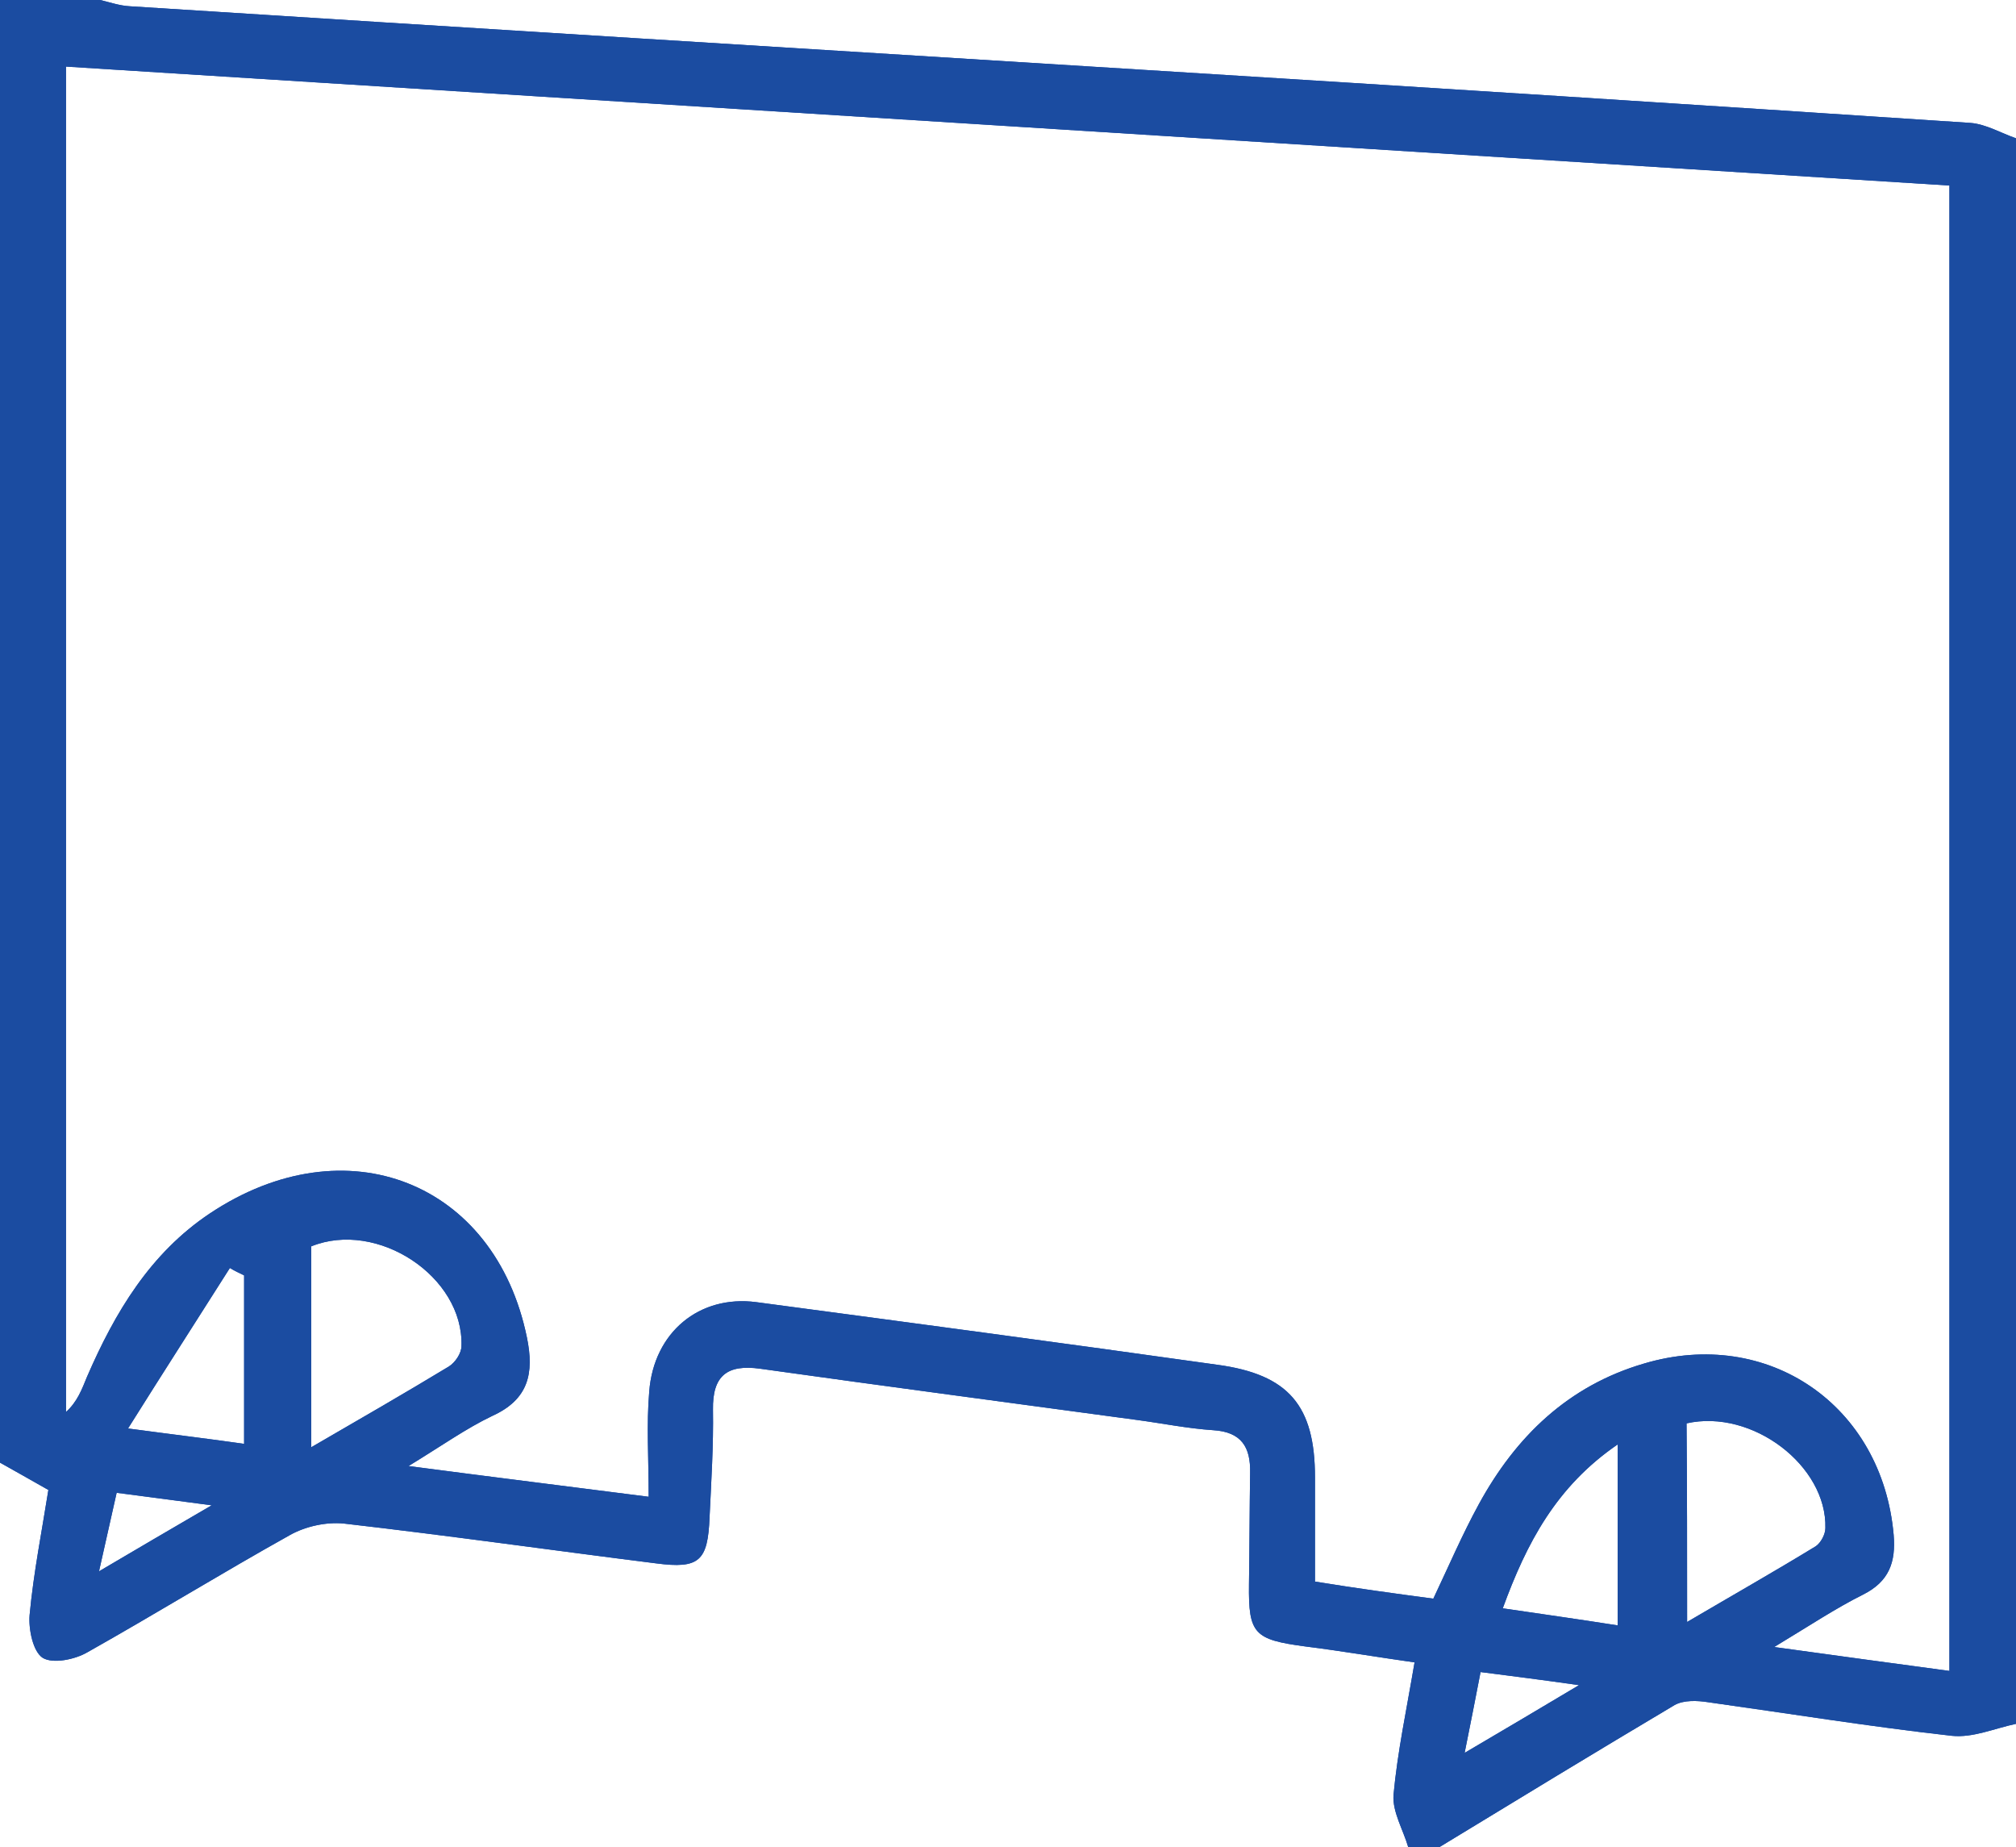 <?xml version="1.0" encoding="utf-8"?>
<!-- Generator: Adobe Illustrator 24.0.2, SVG Export Plug-In . SVG Version: 6.00 Build 0)  -->
<svg version="1.1" id="Layer_1" xmlns="http://www.w3.org/2000/svg" xmlns:xlink="http://www.w3.org/1999/xlink" x="0px" y="0px"
	 viewBox="0 0 354.3 324.6" style="enable-background:new 0 0 354.3 324.6;" xml:space="preserve">
<style type="text/css">
	.st0{fill:#1B4CA1;}
</style>
<g>
	<path class="st0" d="M252.9,324.6c-1.8,0-3.6,0-5.4,0c-0.9-3.1-2.8-6.2-2.6-9.2c0.7-7.6,2.3-15,3.7-23.3c-6.4-0.9-12.8-2-19.2-2.8
		c-9-1.2-10-2.2-9.9-10.9c0.1-6.5,0.1-13.1,0.2-19.6c0.1-4.5-1.5-7.2-6.5-7.5c-4.5-0.3-8.9-1.2-13.4-1.8c-22.1-3-44.1-5.9-66.2-9
		c-5.8-0.8-8.4,1.2-8.3,7.2c0.1,6.3-0.3,12.6-0.6,18.9c-0.3,7.7-1.8,9.1-9.4,8.1c-18.3-2.3-36.6-4.9-54.9-7c-3.1-0.3-6.7,0.5-9.4,2
		c-12,6.7-23.7,13.9-35.6,20.6c-2.2,1.3-6.1,2.1-7.9,1c-1.7-1.1-2.5-5-2.3-7.5c0.7-7.5,2.2-15,3.3-22C5.3,260,2.7,258.5,0,257
		C0,171.3,0,85.7,0,0c5.9,0,11.7,0,17.6,0c1.7,0.4,3.4,1,5.2,1.1c59.5,3.8,119.1,7.5,178.6,11.2c48.3,3,96.6,6.1,144.9,9.3
		c2.7,0.2,5.4,1.8,8,2.7c0,92.9,0,185.7,0,278.6c-3.8,0.8-7.6,2.5-11.3,2.1c-14.3-1.6-28.5-3.9-42.8-5.9c-1.9-0.3-4.3-0.4-5.9,0.5
		C280.5,307.8,266.7,316.2,252.9,324.6z M251.9,280.9c2.7-5.7,5.1-11.3,8-16.6c6.5-11.9,15.7-20.8,29-24.7
		c21.8-6.5,41.9,7.3,43.9,30.1c0.4,4.8-0.8,8.2-5.4,10.5c-4.8,2.4-9.3,5.4-15.6,9.2c11.6,1.6,21.1,2.9,30.8,4.2
		c0-87.4,0-174.1,0-261C232,25.6,122,18.7,11.6,11.7c0,79.5,0,157.9,0,236.4c2-1.8,2.8-4,3.7-6.2c4.9-11.3,11.1-21.7,21.6-28.7
		c23.9-15.9,50.1-5.5,55.7,21.8c1.3,6.3,0.3,10.9-6.1,13.8c-4.6,2.2-8.8,5.2-14.7,8.8c15.2,2,28.2,3.6,42.2,5.4
		c0-6.8-0.4-12.7,0.1-18.5c0.8-10.4,8.8-17,18.8-15.7c27,3.6,54,7.2,81,11c12.6,1.7,17.2,7.2,17.2,19.8c0,6,0,12,0,18.3
		C238.5,279.1,245.1,280,251.9,280.9z M54.7,254.3c8.8-5.1,16.6-9.6,24.2-14.2c1.1-0.7,2.2-2.3,2.2-3.6
		c0.4-12.2-14.8-22.2-26.4-17.5C54.7,230.2,54.7,241.6,54.7,254.3z M296.5,285c8-4.7,15.4-8.9,22.6-13.3c0.9-0.6,1.7-2.1,1.7-3.2
		c0.3-10.9-12.8-21-24.4-18.4C296.5,261.3,296.5,272.7,296.5,285z M284.3,285.6c0-10.9,0-20.9,0-31.8c-10.8,7.4-16,17.3-20.2,28.8
		C270.9,283.6,277.3,284.5,284.3,285.6z M42.9,224.1c-0.8-0.4-1.7-0.8-2.5-1.3c-5.7,9-11.5,18-17.9,28.2c8.2,1.1,14.1,1.8,20.4,2.7
		C42.9,243.4,42.9,233.8,42.9,224.1z M257.4,308c7-4.1,12.7-7.5,20.1-11.9c-7-1-11.9-1.6-17.3-2.3
		C259.3,298.5,258.5,302.5,257.4,308z M20.5,262.3c-1,4.4-1.9,8.4-3.1,13.8c6.8-4,12.4-7.3,19.8-11.6
		C30.5,263.6,25.8,263,20.5,262.3z"/>
</g>
<g>
	<path class="st0" d="M252.9,324.6c-1.8,0-3.6,0-5.4,0c-0.9-3.1-2.8-6.2-2.6-9.2c0.7-7.6,2.3-15,3.7-23.3c-6.4-0.9-12.8-2-19.2-2.8
		c-9-1.2-10-2.2-9.9-10.9c0.1-6.5,0.1-13.1,0.2-19.6c0.1-4.5-1.5-7.2-6.5-7.5c-4.5-0.3-8.9-1.2-13.4-1.8c-22.1-3-44.1-5.9-66.2-9
		c-5.8-0.8-8.4,1.2-8.3,7.2c0.1,6.3-0.3,12.6-0.6,18.9c-0.3,7.7-1.8,9.1-9.4,8.1c-18.3-2.3-36.6-4.9-54.9-7c-3.1-0.3-6.7,0.5-9.4,2
		c-12,6.7-23.7,13.9-35.6,20.6c-2.2,1.3-6.1,2.1-7.9,1c-1.7-1.1-2.5-5-2.3-7.5c0.7-7.5,2.2-15,3.3-22C5.3,260,2.7,258.5,0,257
		C0,171.3,0,85.7,0,0c5.9,0,11.7,0,17.6,0c1.7,0.4,3.4,1,5.2,1.1c59.5,3.8,119.1,7.5,178.6,11.2c48.3,3,96.6,6.1,144.9,9.3
		c2.7,0.2,5.4,1.8,8,2.7c0,92.9,0,185.7,0,278.6c-3.8,0.8-7.6,2.5-11.3,2.1c-14.3-1.6-28.5-3.9-42.8-5.9c-1.9-0.3-4.3-0.4-5.9,0.5
		C280.5,307.8,266.7,316.2,252.9,324.6z M251.9,280.9c2.7-5.7,5.1-11.3,8-16.6c6.5-11.9,15.7-20.8,29-24.7
		c21.8-6.5,41.9,7.3,43.9,30.1c0.4,4.8-0.8,8.2-5.4,10.5c-4.8,2.4-9.3,5.4-15.6,9.2c11.6,1.6,21.1,2.9,30.8,4.2
		c0-87.4,0-174.1,0-261C232,25.6,122,18.7,11.6,11.7c0,79.5,0,157.9,0,236.4c2-1.8,2.8-4,3.7-6.2c4.9-11.3,11.1-21.7,21.6-28.7
		c23.9-15.9,50.1-5.5,55.7,21.8c1.3,6.3,0.3,10.9-6.1,13.8c-4.6,2.2-8.8,5.2-14.7,8.8c15.2,2,28.2,3.6,42.2,5.4
		c0-6.8-0.4-12.7,0.1-18.5c0.8-10.4,8.8-17,18.8-15.7c27,3.6,54,7.2,81,11c12.6,1.7,17.2,7.2,17.2,19.8c0,6,0,12,0,18.3
		C238.5,279.1,245.1,280,251.9,280.9z M54.7,254.3c8.8-5.1,16.6-9.6,24.2-14.2c1.1-0.7,2.2-2.3,2.2-3.6
		c0.4-12.2-14.8-22.2-26.4-17.5C54.7,230.2,54.7,241.6,54.7,254.3z M296.5,285c8-4.7,15.4-8.9,22.6-13.3c0.9-0.6,1.7-2.1,1.7-3.2
		c0.3-10.9-12.8-21-24.4-18.4C296.5,261.3,296.5,272.7,296.5,285z M284.3,285.6c0-10.9,0-20.9,0-31.8c-10.8,7.4-16,17.3-20.2,28.8
		C270.9,283.6,277.3,284.5,284.3,285.6z M42.9,224.1c-0.8-0.4-1.7-0.8-2.5-1.3c-5.7,9-11.5,18-17.9,28.2c8.2,1.1,14.1,1.8,20.4,2.7
		C42.9,243.4,42.9,233.8,42.9,224.1z M257.4,308c7-4.1,12.7-7.5,20.1-11.9c-7-1-11.9-1.6-17.3-2.3
		C259.3,298.5,258.5,302.5,257.4,308z M20.5,262.3c-1,4.4-1.9,8.4-3.1,13.8c6.8-4,12.4-7.3,19.8-11.6
		C30.5,263.6,25.8,263,20.5,262.3z"/>
</g>
</svg>
